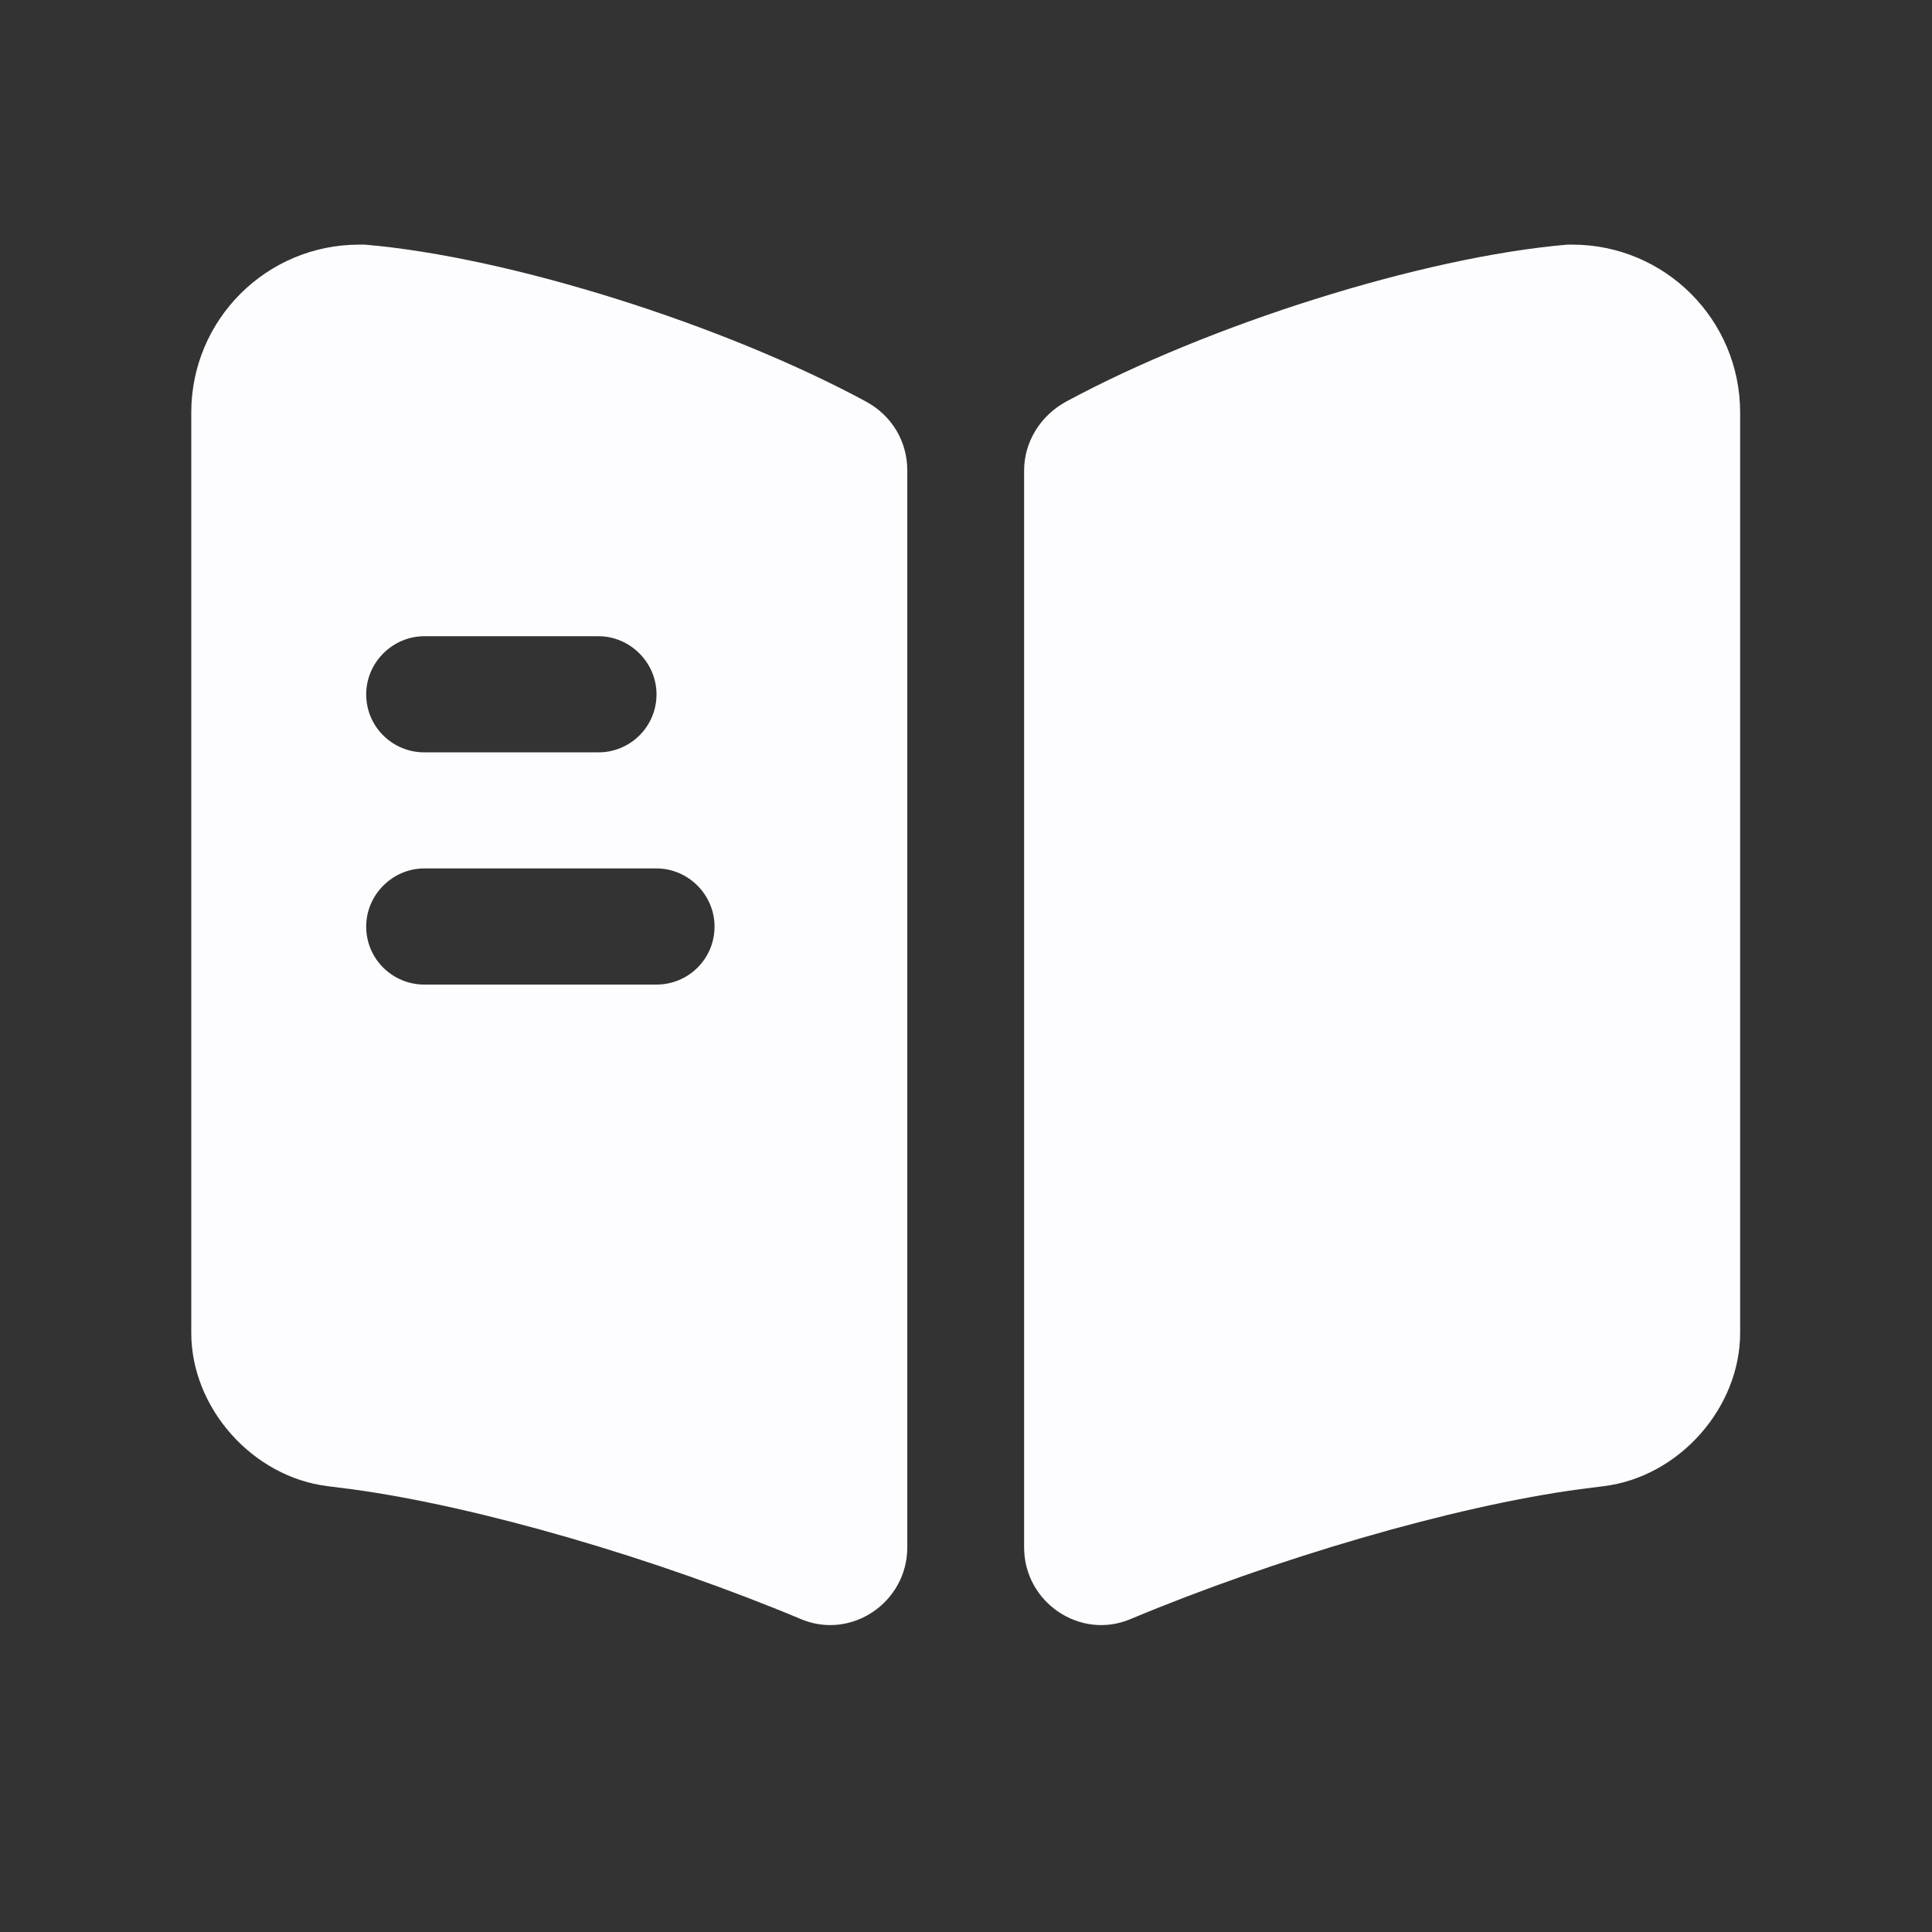 <svg width="26" height="26" viewBox="0 0 26 26" fill="none" xmlns="http://www.w3.org/2000/svg">
<rect x="0" y="0" width="26" height="26" fill="#333333" stroke="none"/>
<path d="M23.418 5.552V17.937C23.418 18.948 22.595 19.875 21.584 20L21.261 20.041C19.553 20.271 17.147 20.979 15.209 21.791C14.532 22.073 13.782 21.562 13.782 20.823V6.333C13.782 5.948 14.001 5.594 14.345 5.406C16.251 4.375 19.136 3.458 21.095 3.292H21.157C22.407 3.292 23.418 4.302 23.418 5.552Z" fill="#FDFDFF"/>
<path d="M11.658 5.406C9.751 4.375 6.866 3.458 4.908 3.292H4.835C3.585 3.292 2.574 4.302 2.574 5.552V17.937C2.574 18.948 3.397 19.875 4.408 20L4.73 20.041C6.439 20.271 8.845 20.979 10.783 21.791C11.46 22.073 12.21 21.562 12.21 20.823V6.333C12.21 5.937 12.001 5.594 11.658 5.406ZM5.71 8.562H8.053C8.48 8.562 8.835 8.916 8.835 9.344C8.835 9.781 8.48 10.125 8.053 10.125H5.71C5.283 10.125 4.928 9.781 4.928 9.344C4.928 8.916 5.283 8.562 5.71 8.562ZM8.835 13.25H5.71C5.283 13.25 4.928 12.906 4.928 12.469C4.928 12.041 5.283 11.687 5.71 11.687H8.835C9.262 11.687 9.616 12.041 9.616 12.469C9.616 12.906 9.262 13.25 8.835 13.25Z" fill="#FDFDFF"/>
</svg>

